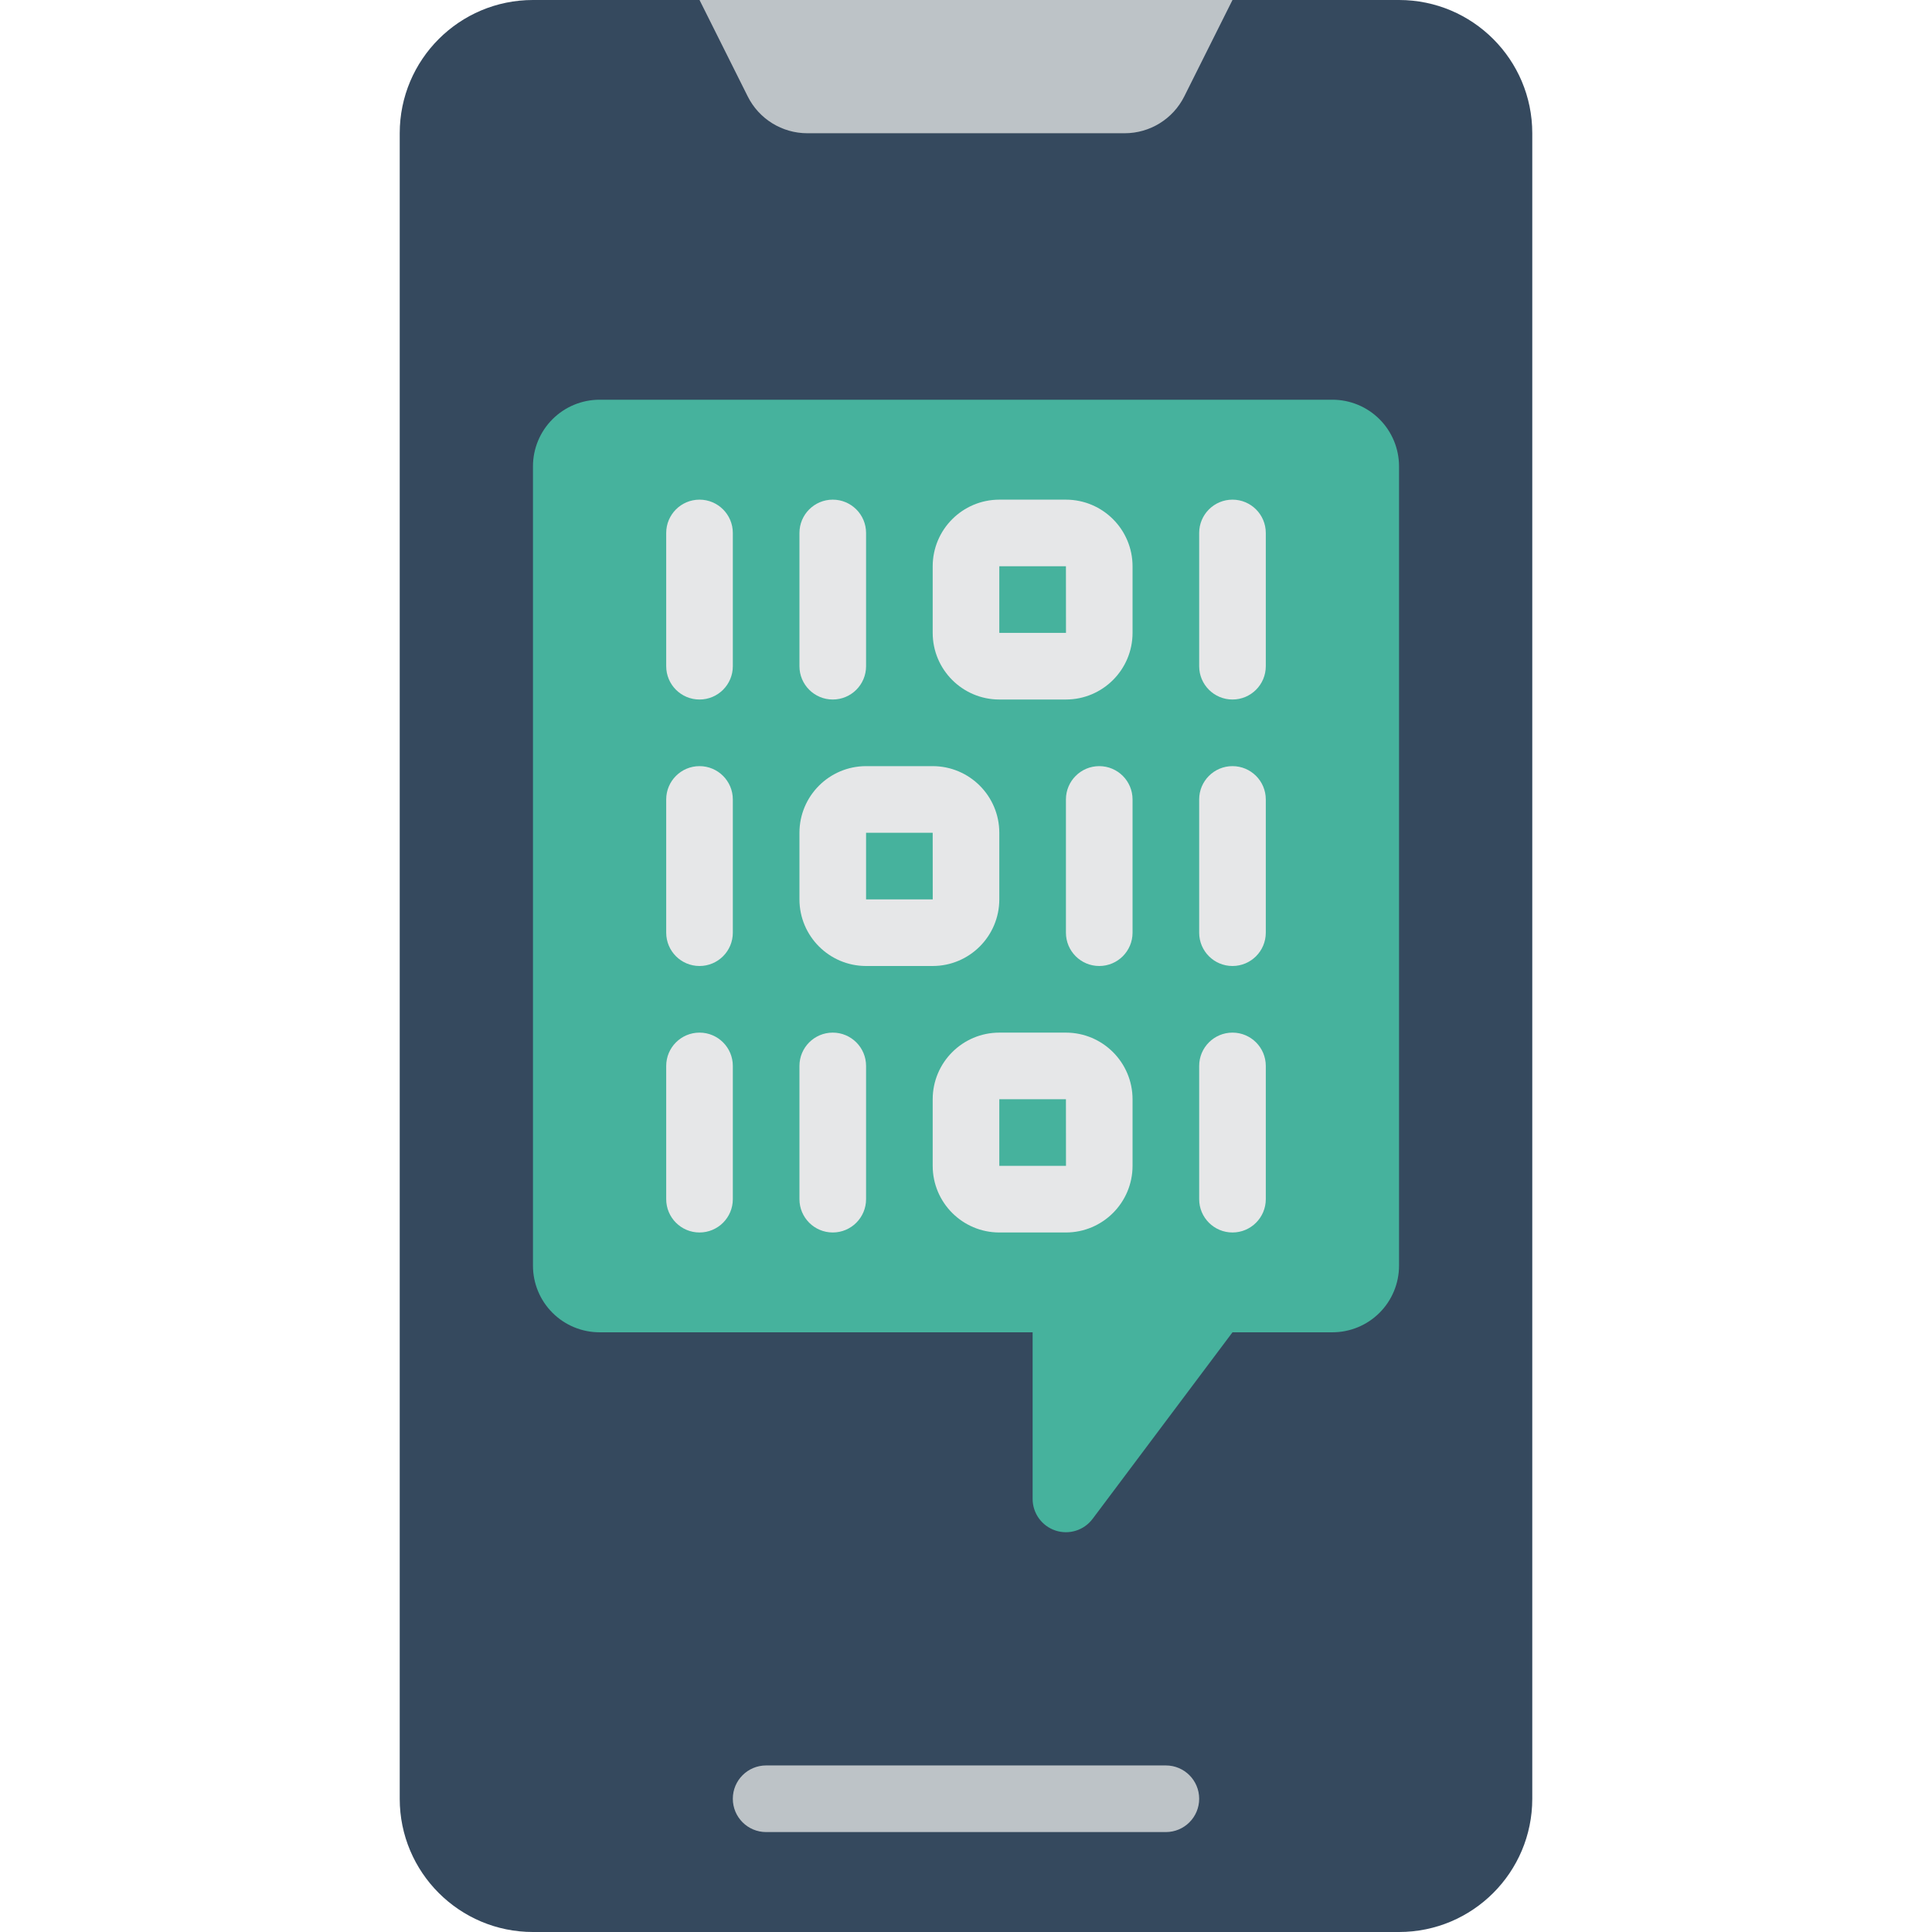 <?xml version="1.0" encoding="iso-8859-1"?>
<!-- Generator: Adobe Illustrator 19.0.0, SVG Export Plug-In . SVG Version: 6.00 Build 0)  -->
<svg version="1.1" id="Capa_1" xmlns="http://www.w3.org/2000/svg" xmlns:xlink="http://www.w3.org/1999/xlink" x="0px" y="0px"
	 viewBox="0 0 512 512" style="enable-background:new 0 0 512 512;" xml:space="preserve">
<g>
	<path style="fill:#35495E;" d="M141.241,0h229.517c19.501,0,35.31,15.809,35.31,35.31V476.69c0,19.501-15.809,35.31-35.31,35.31
		H141.241c-19.501,0-35.31-15.809-35.31-35.31V35.31C105.931,15.809,121.74,0,141.241,0z"/>
	<g>
		<path style="fill:#BDC3C7;" d="M308.966,485.517H203.034c-4.875,0-8.828-3.952-8.828-8.828s3.952-8.828,8.828-8.828h105.931
			c4.875,0,8.828,3.952,8.828,8.828S313.841,485.517,308.966,485.517z"/>
		<path style="fill:#BDC3C7;" d="M298.054,35.31h-84.108c-6.687,0-12.801-3.778-15.791-9.76L185.379,0h141.241l-12.775,25.551
			C310.855,31.532,304.741,35.31,298.054,35.31z"/>
	</g>
	<path style="fill:#46B29D;" d="M370.759,123.585v211.832c0,4.682-1.86,9.173-5.171,12.484c-3.311,3.311-7.802,5.171-12.484,5.171
		h-26.483l-37.076,49.449c-2.28,3.039-6.248,4.279-9.853,3.078c-3.604-1.201-6.036-4.574-6.037-8.373v-44.154H158.897
		c-4.682,0-9.173-1.86-12.484-5.171c-3.311-3.311-5.171-7.801-5.171-12.484V123.585c0-4.682,1.86-9.173,5.171-12.484
		c3.311-3.311,7.802-5.171,12.484-5.171h194.207c4.682,0,9.173,1.86,12.484,5.171C368.898,114.412,370.758,118.903,370.759,123.585z
		"/>
	<g>
		<path style="fill:#E6E7E8;" d="M247.172,256h-17.655c-9.747-0.01-17.645-7.909-17.655-17.655V220.69
			c0.01-9.747,7.909-17.645,17.655-17.655h17.655c9.747,0.01,17.645,7.909,17.655,17.655v17.655
			C264.818,248.091,256.919,255.99,247.172,256z M229.517,220.69v17.655h17.668l-0.013-17.655H229.517z"/>
		<path style="fill:#E6E7E8;" d="M282.483,326.621h-17.655c-9.747-0.01-17.645-7.909-17.655-17.655V291.31
			c0.01-9.747,7.909-17.645,17.655-17.655h17.655c9.747,0.01,17.645,7.909,17.655,17.655v17.655
			C300.128,318.712,292.229,326.611,282.483,326.621z M264.828,291.31v17.655h17.668l-0.013-17.655H264.828z"/>
		<path style="fill:#E6E7E8;" d="M185.379,256c-4.875,0-8.828-3.952-8.828-8.828v-35.31c0-4.875,3.952-8.828,8.828-8.828
			c4.875,0,8.828,3.952,8.828,8.828v35.31C194.207,252.048,190.255,256,185.379,256z"/>
		<path style="fill:#E6E7E8;" d="M291.31,256c-4.875,0-8.828-3.952-8.828-8.828v-35.31c0-4.875,3.952-8.828,8.828-8.828
			s8.828,3.952,8.828,8.828v35.31C300.138,252.048,296.186,256,291.31,256z"/>
		<path style="fill:#E6E7E8;" d="M326.621,256c-4.875,0-8.828-3.952-8.828-8.828v-35.31c0-4.875,3.952-8.828,8.828-8.828
			s8.828,3.952,8.828,8.828v35.31C335.448,252.048,331.496,256,326.621,256z"/>
		<path style="fill:#E6E7E8;" d="M326.621,326.621c-4.875,0-8.828-3.952-8.828-8.828v-35.31c0-4.875,3.952-8.828,8.828-8.828
			s8.828,3.952,8.828,8.828v35.31C335.448,322.668,331.496,326.621,326.621,326.621z"/>
		<path style="fill:#E6E7E8;" d="M220.69,326.621c-4.875,0-8.828-3.952-8.828-8.828v-35.31c0-4.875,3.952-8.828,8.828-8.828
			s8.828,3.952,8.828,8.828v35.31C229.517,322.668,225.565,326.621,220.69,326.621z"/>
		<path style="fill:#E6E7E8;" d="M185.379,326.621c-4.875,0-8.828-3.952-8.828-8.828v-35.31c0-4.875,3.952-8.828,8.828-8.828
			c4.875,0,8.828,3.952,8.828,8.828v35.31C194.207,322.668,190.255,326.621,185.379,326.621z"/>
		<path style="fill:#E6E7E8;" d="M282.483,185.379h-17.655c-9.747-0.01-17.645-7.909-17.655-17.655v-17.655
			c0.01-9.747,7.909-17.645,17.655-17.655h17.655c9.747,0.01,17.645,7.909,17.655,17.655v17.655
			C300.128,177.471,292.229,185.37,282.483,185.379z M264.828,150.069v17.655h17.668l-0.013-17.655H264.828z"/>
		<path style="fill:#E6E7E8;" d="M326.621,185.379c-4.875,0-8.828-3.952-8.828-8.828v-35.31c0-4.875,3.952-8.828,8.828-8.828
			s8.828,3.952,8.828,8.828v35.31C335.448,181.427,331.496,185.379,326.621,185.379z"/>
		<path style="fill:#E6E7E8;" d="M220.69,185.379c-4.875,0-8.828-3.952-8.828-8.828v-35.31c0-4.875,3.952-8.828,8.828-8.828
			s8.828,3.952,8.828,8.828v35.31C229.517,181.427,225.565,185.379,220.69,185.379z"/>
		<path style="fill:#E6E7E8;" d="M185.379,185.379c-4.875,0-8.828-3.952-8.828-8.828v-35.31c0-4.875,3.952-8.828,8.828-8.828
			c4.875,0,8.828,3.952,8.828,8.828v35.31C194.207,181.427,190.255,185.379,185.379,185.379z"/>
	</g>
</g>
<g>
</g>
<g>
</g>
<g>
</g>
<g>
</g>
<g>
</g>
<g>
</g>
<g>
</g>
<g>
</g>
<g>
</g>
<g>
</g>
<g>
</g>
<g>
</g>
<g>
</g>
<g>
</g>
<g>
</g>
</svg>
